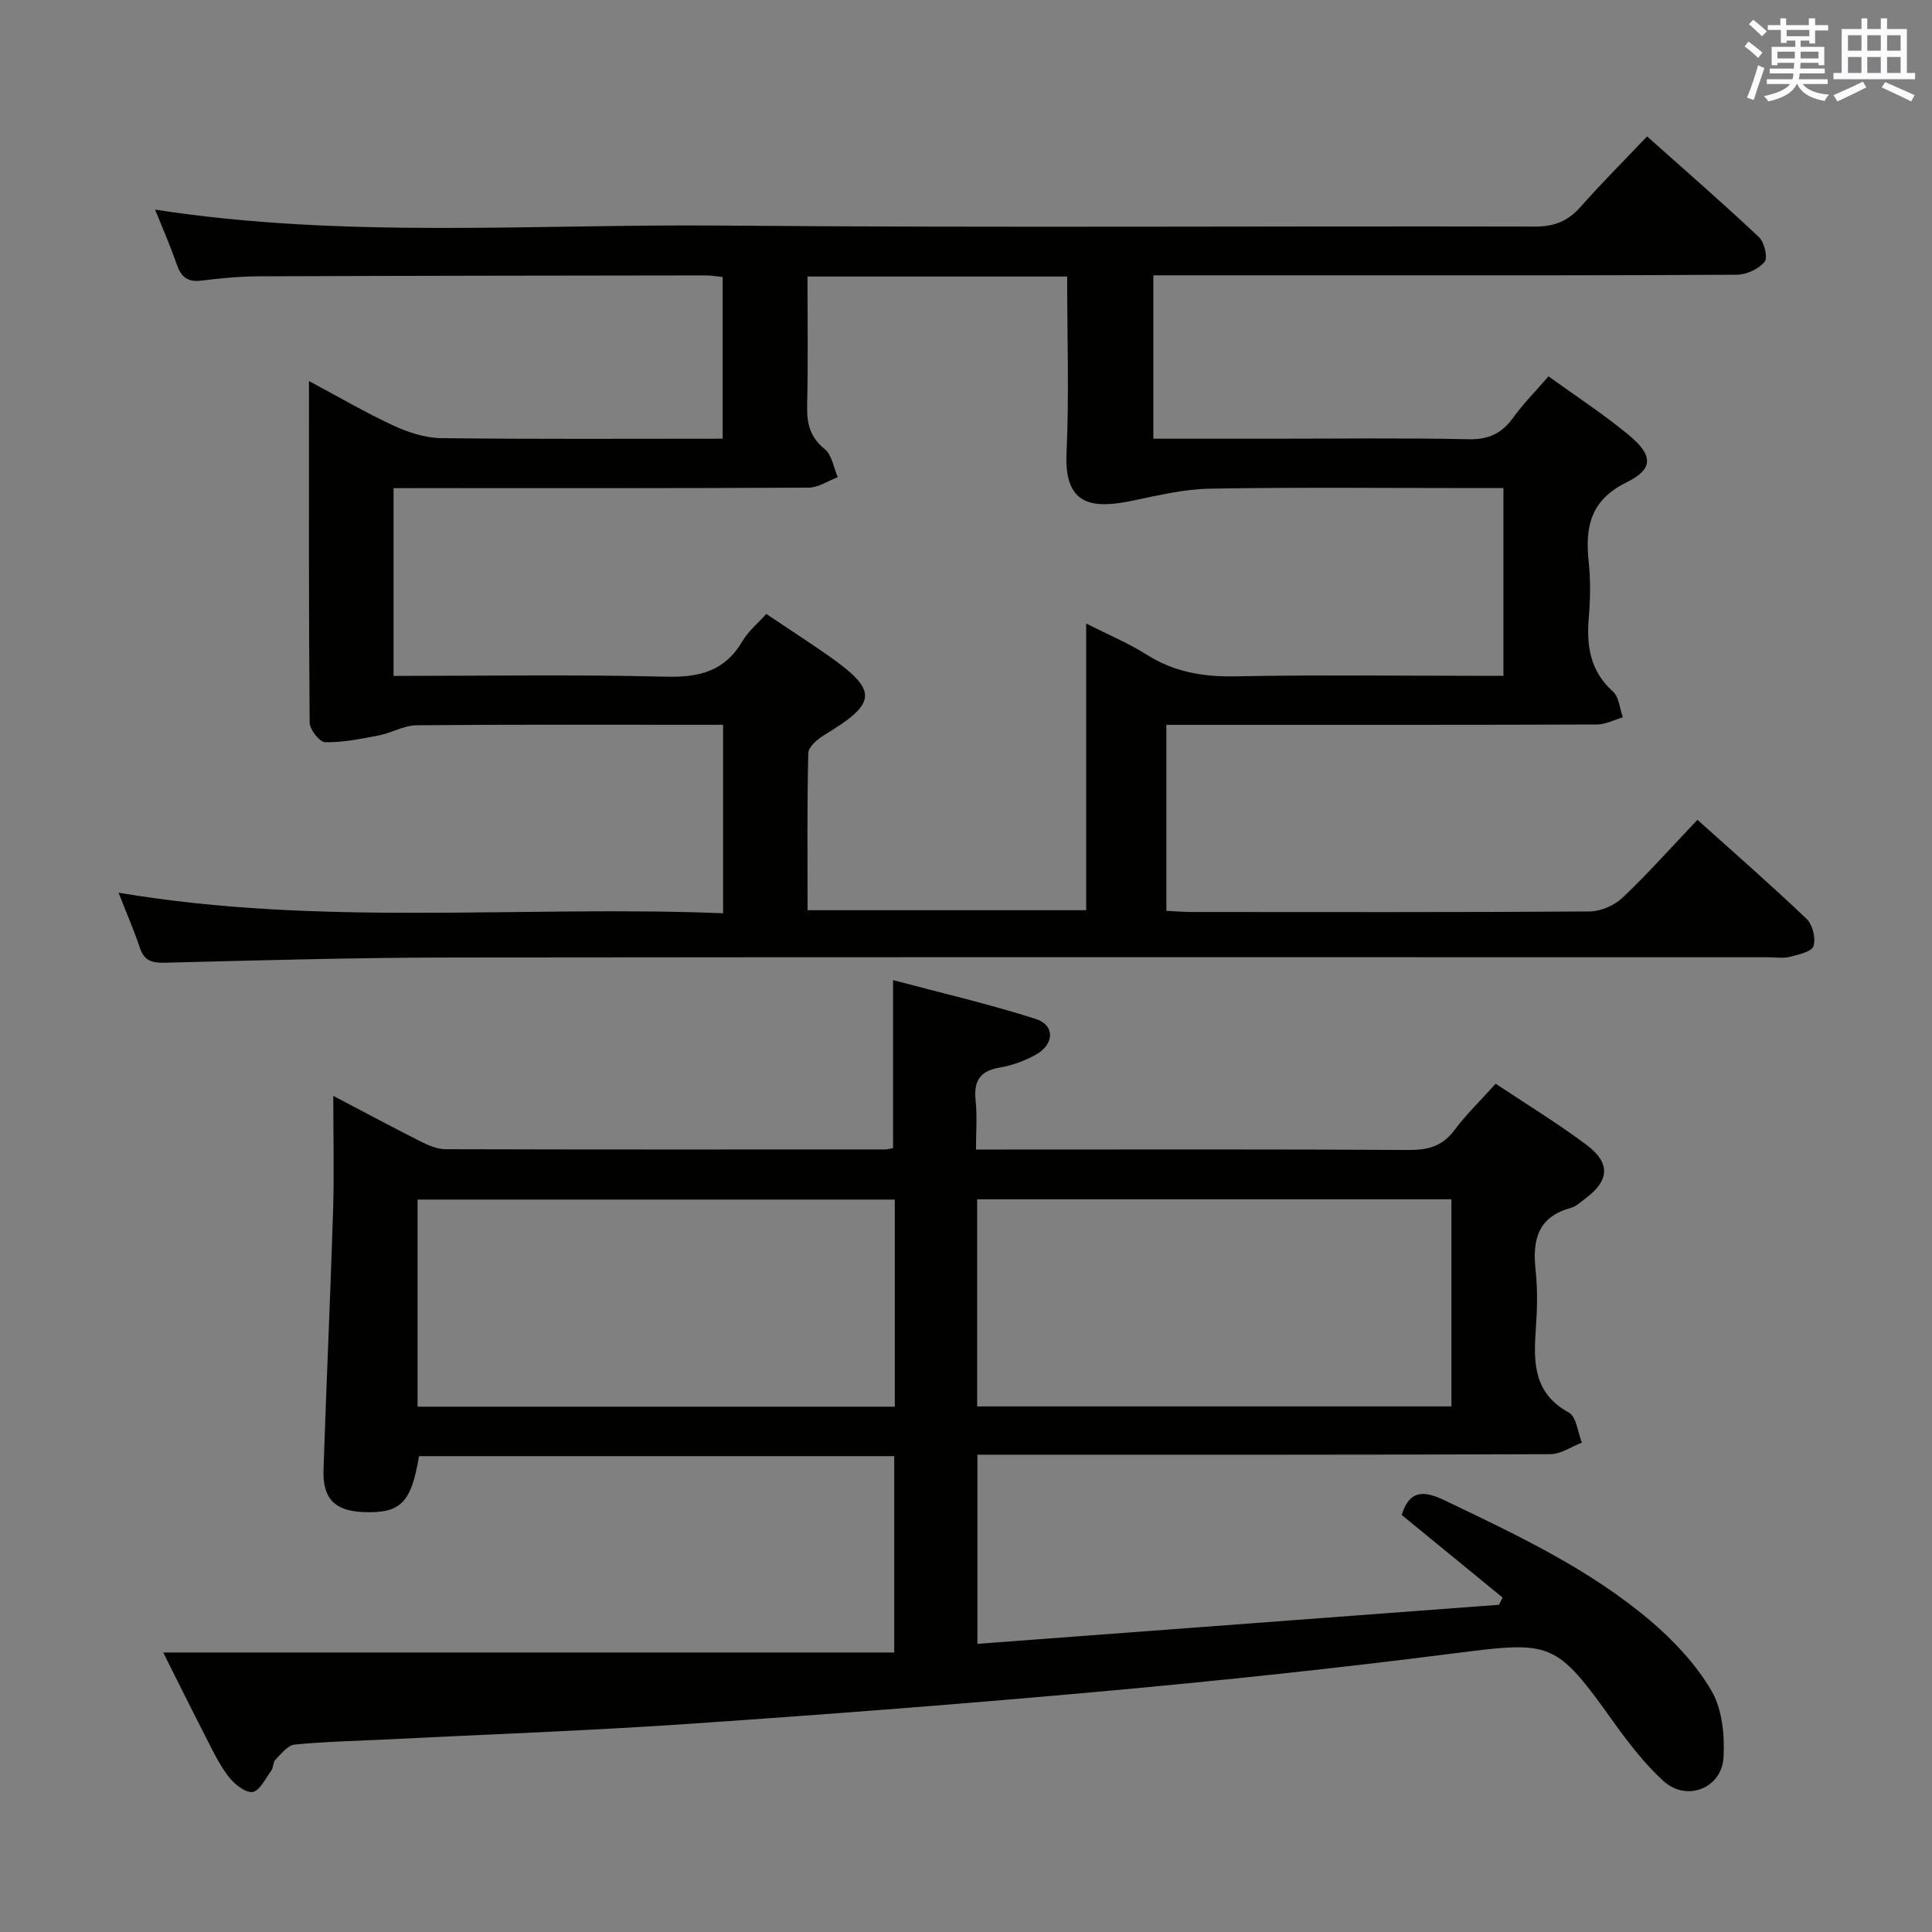<svg enable-background="new 0 0 400 400" viewBox="0 0 400 400" xmlns="http://www.w3.org/2000/svg"><rect x="0" y="0" width="400" height="400" fill="#808080" stroke="none"/><path d="m24.54 184.82c42.11 7.11 83.56 2.58 125.17 4.26 0-13.32 0-25.88 0-39.02-1.93 0-3.71 0-5.49 0-19.33 0-38.66-.08-57.99.1-2.62.03-5.19 1.6-7.84 2.11-3.66.71-7.39 1.46-11.07 1.4-1.14-.02-3.19-2.62-3.21-4.05-.2-23.32-.14-46.64-.14-70.73 6.15 3.28 11.69 6.53 17.49 9.22 3.05 1.41 6.54 2.56 9.85 2.6 19.31.24 38.62.12 58.31.12 0-11.23 0-22.13 0-33.47-1.02-.1-2.28-.34-3.54-.34-30.83.04-61.66.07-92.49.19-3.98.02-7.97.4-11.92.89-2.87.36-4.2-.8-5.09-3.4-1.29-3.76-2.91-7.41-4.47-11.3 39.04 6.04 78.17 2.97 117.19 3.3 56.16.48 112.32.08 168.48.21 4.05.01 6.89-1.15 9.51-4.13 4.27-4.85 8.86-9.42 13.72-14.54 7.93 7.07 15.68 13.81 23.15 20.84 1.13 1.06 1.89 4.26 1.18 5.12-1.23 1.49-3.73 2.66-5.71 2.68-27.17.17-54.33.12-81.5.12-12.99 0-25.98 0-39.34 0v33.83h24.75c13.5 0 27-.18 40.49.11 4.13.09 6.87-1.17 9.23-4.43 2.13-2.95 4.73-5.57 7.34-8.59 5.57 4.03 11.3 7.75 16.53 12.07 5.13 4.23 5.31 7.08-.34 9.86-7.59 3.73-8.63 9.32-7.86 16.55.4 3.79.33 7.68.01 11.49-.49 5.88.28 11.06 5.01 15.29 1.26 1.13 1.39 3.52 2.04 5.33-1.78.52-3.56 1.48-5.34 1.49-27.83.1-55.66.07-83.49.07-1.79 0-3.58 0-5.68 0v38.5c1.87.09 3.5.25 5.12.25 27.5.01 54.99.08 82.49-.11 2.31-.02 5.13-1.23 6.82-2.83 5.3-5.03 10.17-10.51 15.53-16.15 7.67 6.9 15.29 13.54 22.59 20.51 1.25 1.19 1.95 4.04 1.43 5.64-.39 1.18-3.13 1.78-4.93 2.23-1.41.35-2.98.08-4.48.08-90.82 0-181.65-.06-272.47.05-19.81.02-39.62.58-59.43 1.08-2.75.07-4.31-.42-5.21-3.14-1.2-3.61-2.73-7.09-4.4-11.36zm56.94-83.75v38.87c19.07 0 37.73-.31 56.37.16 6.93.18 12.21-1.12 15.86-7.35 1.21-2.07 3.2-3.68 4.94-5.64 4.42 2.97 8.61 5.67 12.69 8.52 10.53 7.38 10.37 9.87-.68 16.55-1.4.84-3.28 2.44-3.31 3.73-.27 10.77-.15 21.56-.15 32.54h57.68c0-19.77 0-39.18 0-59.35 4.65 2.35 8.8 4.07 12.53 6.44 5.72 3.63 11.75 4.62 18.44 4.49 16.66-.33 33.33-.11 49.99-.11h5.43c0-13.26 0-25.85 0-38.87-2.12 0-3.92 0-5.72 0-18.33 0-36.66-.19-54.99.12-5.34.09-10.7 1.37-15.98 2.47-8.05 1.68-14.29 1.36-13.77-9.81.56-12.09.13-24.23.13-36.58-18.08 0-35.65 0-53.76 0 0 9.04.14 17.83-.07 26.61-.09 3.71.53 6.61 3.65 9.13 1.49 1.2 1.83 3.83 2.69 5.81-2.01.75-4.01 2.15-6.03 2.16-26.83.15-53.66.1-80.49.1-1.78.01-3.56.01-5.45.01z" fill="#010100"/><path d="m33.8 342.13h151.34c0-14.46 0-27.47 0-40.65-32.97 0-65.71 0-98.39 0-1.6 9.7-3.83 11.89-11.51 11.58-5.91-.24-8.46-2.75-8.26-8.78.59-17.96 1.43-35.91 1.99-53.86.23-7.61.03-15.22.03-23.53 6.41 3.36 12.22 6.48 18.11 9.45 1.58.79 3.39 1.59 5.09 1.59 30.33.09 60.66.06 90.99.05.63 0 1.25-.2 1.71-.28 0-11.3 0-22.38 0-34.78 9.63 2.57 19.7 4.9 29.51 8.03 4.06 1.3 3.9 5.31 0 7.44-2.3 1.26-4.9 2.22-7.48 2.65-4.21.71-5.36 2.95-4.93 6.92.33 3.1.07 6.27.07 10.04h5.68c28 0 55.99-.08 83.99.09 3.99.02 6.92-.81 9.38-4.1 2.47-3.31 5.48-6.21 8.55-9.62 6.41 4.28 12.79 8.17 18.76 12.63 5.11 3.82 4.8 7.46-.29 11.21-.94.69-1.86 1.59-2.92 1.88-6.85 1.85-7.97 6.64-7.29 12.87.45 4.12.33 8.34.03 12.49-.49 6.84-.35 13.08 6.85 17 1.57.86 1.84 4.09 2.71 6.23-2.18.83-4.35 2.38-6.53 2.39-37.5.15-74.99.11-112.49.11-1.95 0-3.91 0-6.14 0v39.16c36.22-2.71 72.11-5.4 108-8.09.25-.5.49-.99.74-1.49-6.94-5.68-13.89-11.37-20.9-17.11 1.6-5 4.32-5.21 8.91-3.01 14.87 7.12 29.83 14.13 42.5 24.85 4.88 4.13 9.49 9.05 12.7 14.51 2.25 3.82 2.78 9.2 2.53 13.8-.36 6.51-7.7 9.32-12.49 4.9-3.88-3.57-7.19-7.86-10.28-12.17-12.03-16.82-12.73-16.81-33.03-14.22-23.89 3.05-47.86 5.6-71.85 7.78-28.8 2.62-57.63 4.84-86.48 6.81-21.07 1.44-42.2 2.2-63.3 3.26-6.14.31-12.31.42-18.42 1.04-1.41.14-2.75 1.9-3.94 3.1-.53.53-.42 1.65-.89 2.29-1.2 1.64-2.45 4.27-3.9 4.42-1.57.17-3.8-1.7-5-3.26-1.9-2.48-3.26-5.39-4.7-8.19-2.87-5.59-5.65-11.23-8.76-17.43zm151.46-50.89c0-14.58 0-28.67 0-42.88-33.07 0-65.8 0-98.81 0v42.88zm17.05-42.94v42.88h98.19c0-14.49 0-28.57 0-42.88-32.74 0-65.17 0-98.19 0z" fill="#010100"/><g fill="#fbfafc"><path d="m361.2 9.6.8-1c.9.7 1.9 1.4 2.9 2.3l-.9 1.1c-1-1-2-1.8-2.8-2.4zm.5 10.6c.9-2.1 1.6-4.3 2.3-6.7.4.2.8.4 1.3.6-.7 2.1-1.5 4.3-2.2 6.6zm.4-15.2.9-.9c1 .8 2 1.6 2.8 2.4l-1 1c-.9-.9-1.8-1.7-2.7-2.5zm12.5-1.2h1.2v1.4h2.7v1.1h-2.7v2.7h-1.2v-.6h-1.8v1.3h4.9v3.8h-1.2v-.5h-3.7c0 .4-.1.9-.1 1.2h5.1v1h-5.2c0 .5-.1.9-.2 1.2h6v1h-5.2c1.1 1.3 2.9 2 5.5 2.2-.4.4-.7.8-.9 1.3-2.9-.5-4.8-1.6-5.7-3.5h-.1c-.8 1.7-2.7 2.9-5.9 3.6-.2-.4-.6-.8-.9-1.1 2.8-.6 4.6-1.4 5.4-2.5h-4.8v-1h5.3c.1-.3.2-.7.2-1.2h-4.9v-1h5c0-.4 0-.8.1-1.2h-3.5v.5h-1.2v-3.8h4.9v-1.3h-1.8v.5h-1.2v-2.7h-2.7v-1h2.6v-1.4h1.2v1.4h4.7v-1.4zm-6.6 8.3h3.6c0-.4 0-.9 0-1.4h-3.6zm1.9-4.6h4.7v-1.3h-4.7zm6.6 3.2h-3.7v1.4h3.7z"/><path d="m385.3 3.8h1.3v2.2h2.8v-2.2h1.3v2.2h4.1v9.1h1.7v1.3h-16.9v-1.3h1.7v-9.1h4.1v-2.2zm.4 13.1.7 1.2c-1.8.9-3.8 1.9-6 2.9-.2-.4-.5-.8-.8-1.3 2.3-1 4.3-1.9 6.1-2.8zm-3.1-6.4h2.8v-3.2h-2.8zm0 4.6h2.8v-3.3h-2.8zm4-4.6h2.8v-3.2h-2.8zm0 4.6h2.8v-3.3h-2.8zm3.7 1.9c2.1.9 4.1 1.8 6.1 2.7l-.7 1.3c-2.2-1.1-4.2-2-6.1-2.9zm3.2-9.7h-2.8v3.2h2.8zm-2.8 7.8h2.8v-3.3h-2.8z"/></g></svg>
